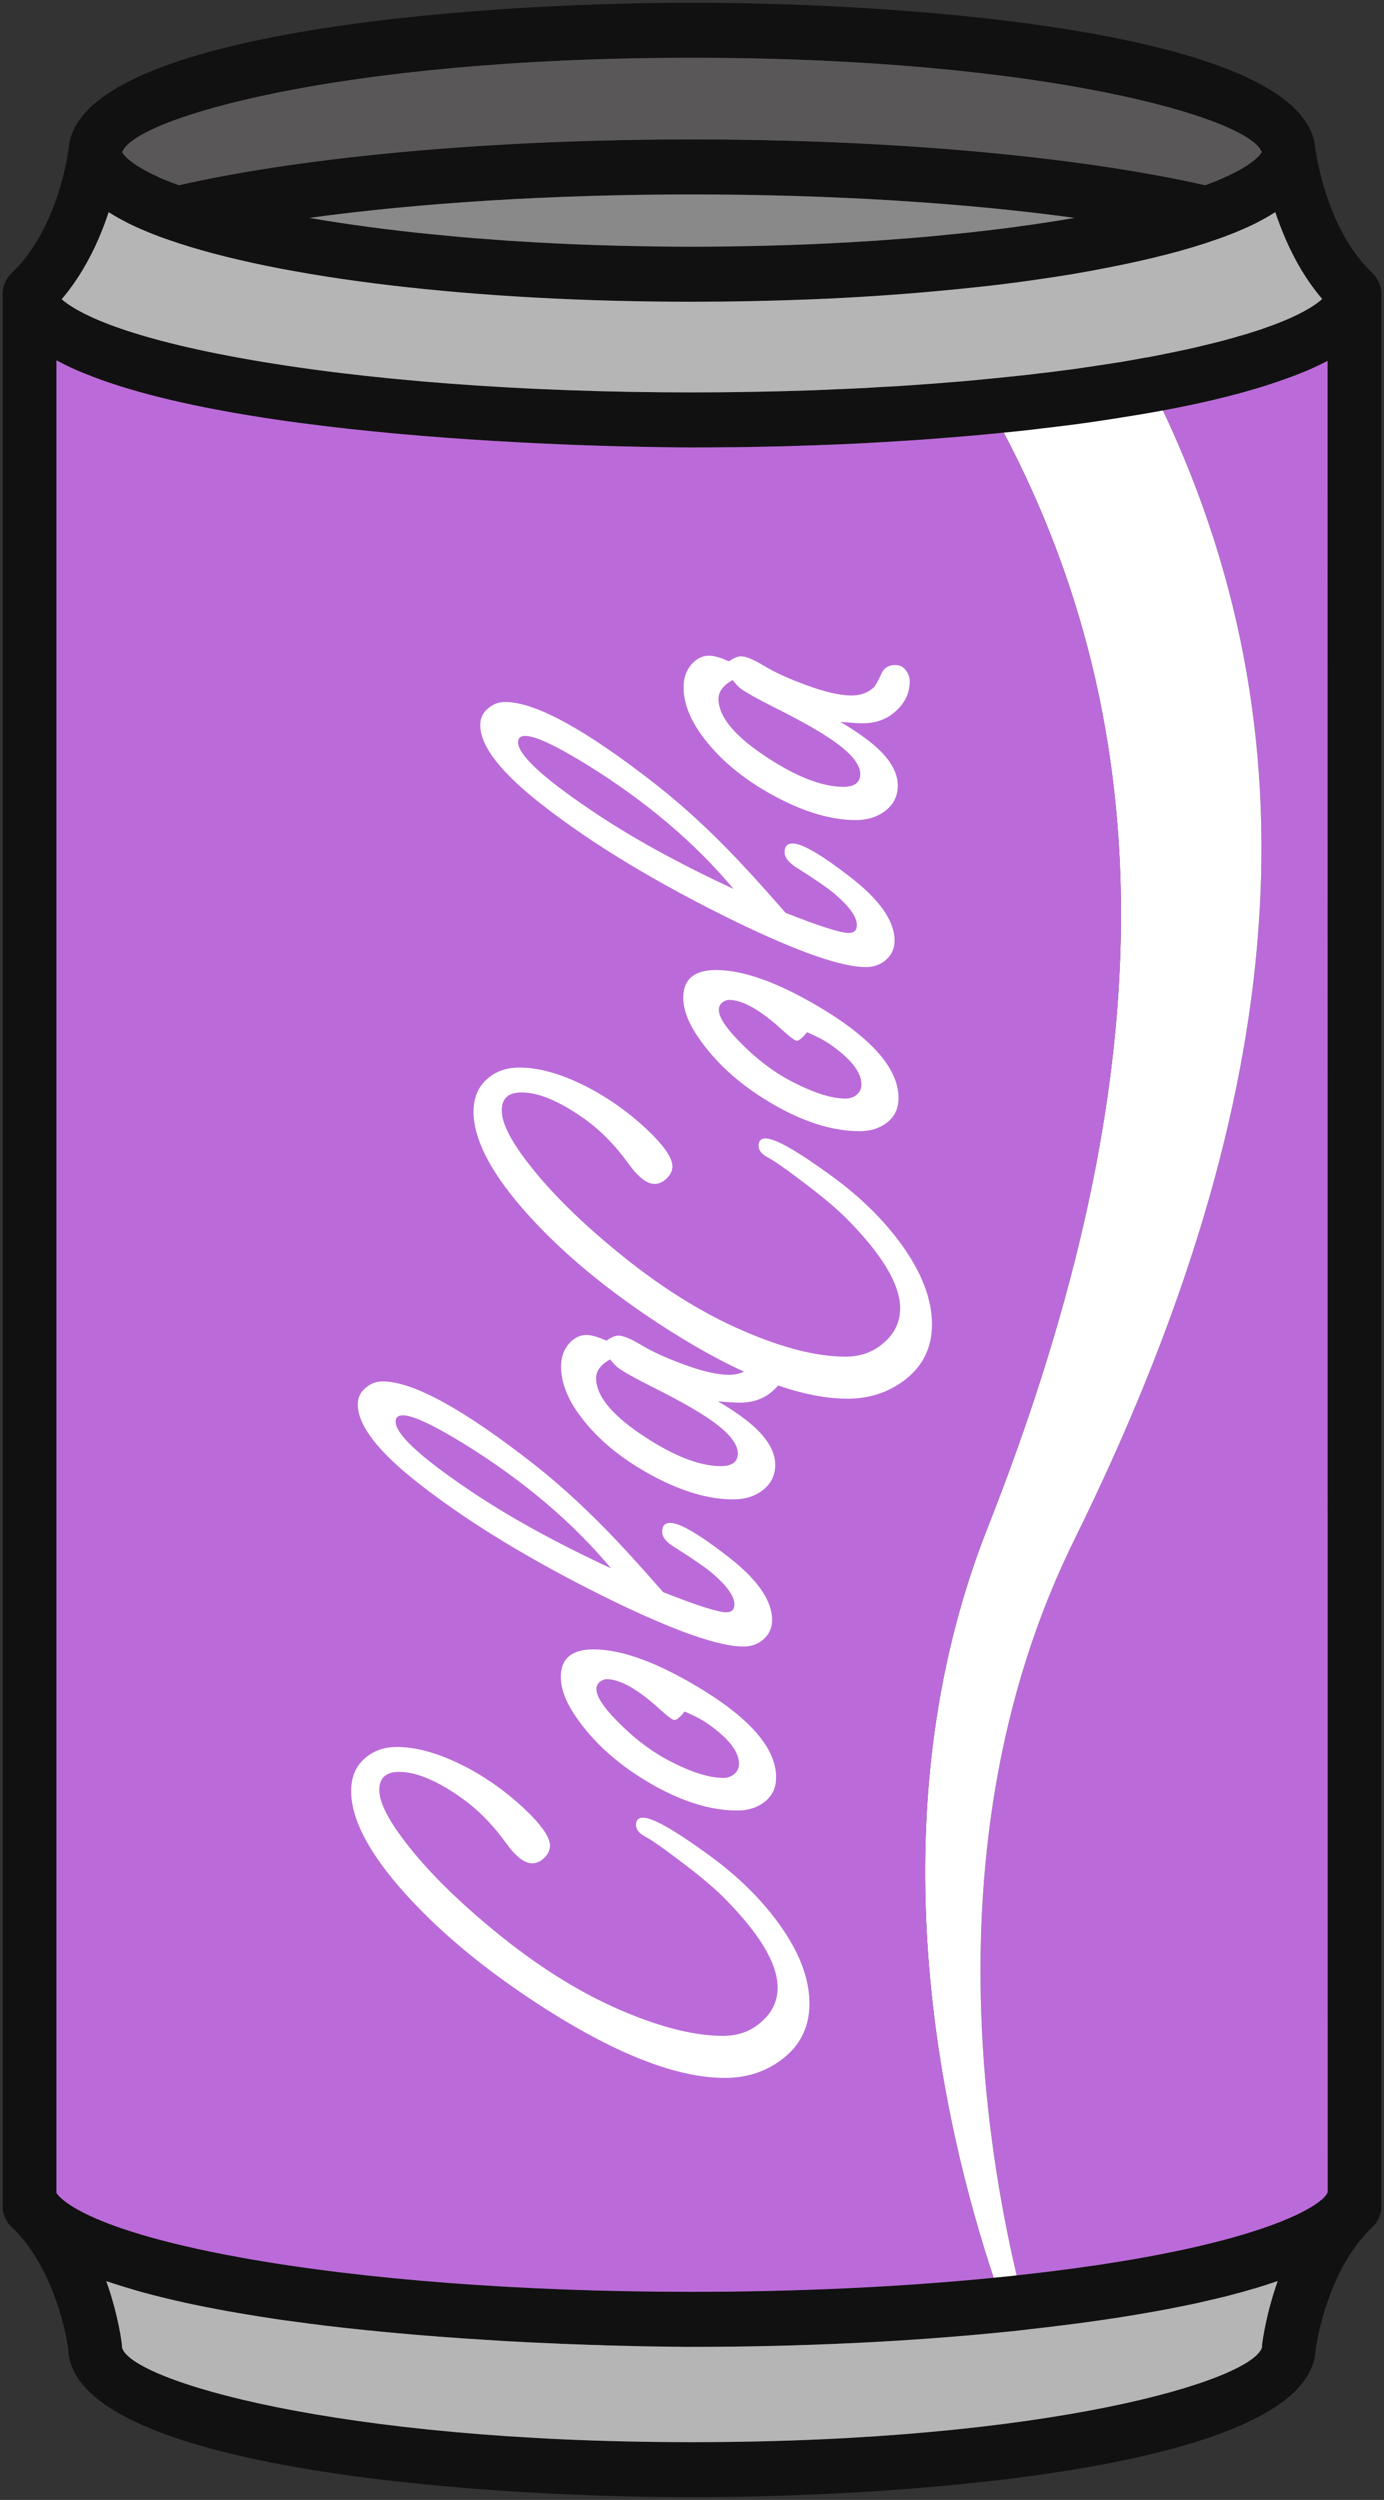 <svg width="36" height="65" viewBox="0 0 36 65" fill="none" xmlns="http://www.w3.org/2000/svg">
<rect x="0" y="0" width="36" height="65" fill="#333333" stroke="none"/>
<g clip-path="url(#clip0_4_2010)">
<path d="M35.93 7.628V57.372C35.93 57.572 35.849 57.764 35.704 57.898C35.466 58.124 35.242 58.405 35.041 58.734C34.429 59.755 34.247 60.903 34.219 61.103C34.074 64.122 23.979 64.928 17.998 64.928C12.013 64.928 1.898 64.119 1.778 61.097C1.756 60.917 1.579 59.764 0.956 58.731C0.76 58.405 0.539 58.124 0.299 57.901C0.154 57.764 0.07 57.572 0.07 57.372V7.631C0.07 7.528 0.092 7.434 0.129 7.345C0.131 7.336 0.137 7.331 0.14 7.325C0.156 7.288 0.176 7.253 0.198 7.222C0.207 7.208 0.215 7.199 0.224 7.188C0.243 7.162 0.266 7.136 0.291 7.113C0.293 7.11 0.296 7.105 0.299 7.102C0.542 6.876 0.763 6.598 0.956 6.275C1.633 5.153 1.781 3.889 1.781 3.874C1.784 3.863 1.789 3.848 1.789 3.837C2.055 0.87 12.055 0.072 17.998 0.072C23.945 0.072 33.942 0.87 34.208 3.837C34.211 3.848 34.216 3.86 34.216 3.874C34.219 3.886 34.376 5.162 35.044 6.272C35.234 6.587 35.449 6.861 35.684 7.085L35.695 7.096C35.698 7.099 35.701 7.102 35.704 7.105L35.706 7.107C35.737 7.139 35.765 7.17 35.793 7.208C35.799 7.213 35.801 7.222 35.807 7.23C35.827 7.262 35.846 7.293 35.863 7.328C35.866 7.336 35.871 7.345 35.874 7.356C35.888 7.391 35.899 7.428 35.908 7.465C35.91 7.474 35.913 7.482 35.916 7.491C35.916 7.497 35.919 7.505 35.922 7.511C35.927 7.551 35.93 7.588 35.93 7.628ZM34.535 56.974L34.532 9.382C34.524 9.388 34.515 9.391 34.507 9.396C34.39 9.457 34.258 9.52 34.121 9.582C34.046 9.617 33.951 9.657 33.847 9.697C33.705 9.757 33.545 9.814 33.375 9.874C33.366 9.877 33.358 9.88 33.35 9.883C32.458 10.2 31.395 10.461 30.249 10.673C29.897 10.738 29.536 10.799 29.167 10.856C28.642 10.942 28.088 11.022 27.498 11.093L27.129 11.136C26.889 11.168 26.637 11.196 26.38 11.222C26.291 11.231 26.201 11.242 26.109 11.248C26.005 11.259 25.905 11.271 25.801 11.279C25.511 11.308 25.209 11.336 24.907 11.359L24.647 11.379C24.429 11.396 24.208 11.414 23.987 11.431C23.841 11.442 23.677 11.451 23.512 11.462C23.363 11.471 23.204 11.482 23.039 11.491C22.726 11.511 22.399 11.528 22.072 11.543C21.759 11.557 21.446 11.568 21.124 11.58C20.68 11.597 20.23 11.608 19.774 11.617C19.542 11.623 19.307 11.625 19.069 11.628H19.002C18.669 11.631 18.334 11.634 17.998 11.634C17.425 11.634 6.807 11.605 2.189 9.706C2.186 9.706 2.186 9.706 2.186 9.706C1.926 9.6 1.686 9.488 1.468 9.368V57.017C1.473 57.017 1.898 57.91 6.29 58.702C9.463 59.275 13.62 59.589 17.998 59.589C20.724 59.589 23.433 59.463 25.846 59.223C25.905 59.217 25.961 59.212 26.017 59.206C26.162 59.192 26.305 59.18 26.444 59.16C26.472 59.16 26.5 59.154 26.528 59.151C30.593 58.705 32.723 58.064 33.738 57.581C33.741 57.578 33.741 57.578 33.744 57.578C33.788 57.555 33.833 57.535 33.875 57.512C33.881 57.509 33.886 57.506 33.892 57.503C33.928 57.483 33.965 57.466 33.995 57.449C34.007 57.443 34.015 57.438 34.023 57.432C34.051 57.418 34.079 57.4 34.105 57.386C34.116 57.377 34.127 57.372 34.135 57.366C34.158 57.352 34.18 57.337 34.2 57.326C34.211 57.317 34.222 57.309 34.233 57.3C34.25 57.292 34.267 57.28 34.281 57.269C34.292 57.26 34.303 57.252 34.314 57.243C34.325 57.234 34.339 57.223 34.35 57.214C34.362 57.206 34.37 57.197 34.381 57.189C34.39 57.18 34.401 57.172 34.409 57.166L34.434 57.14C34.443 57.131 34.448 57.126 34.454 57.117C34.462 57.109 34.471 57.1 34.476 57.091C34.482 57.086 34.487 57.08 34.49 57.074C34.496 57.069 34.501 57.06 34.507 57.051C34.51 57.046 34.515 57.04 34.518 57.037C34.521 57.028 34.524 57.023 34.527 57.017C34.529 57.011 34.532 57.005 34.532 57.003C34.532 56.994 34.535 56.983 34.535 56.974ZM34.392 7.774C34.2 7.548 34.021 7.296 33.853 7.024C33.548 6.515 33.33 5.986 33.173 5.517C33.162 5.522 33.148 5.531 33.134 5.539C33.059 5.588 32.978 5.634 32.894 5.683C32.869 5.697 32.844 5.708 32.818 5.723C32.715 5.78 32.609 5.834 32.494 5.886C32.48 5.891 32.463 5.9 32.449 5.906C32.346 5.951 32.237 6 32.125 6.046C32.092 6.057 32.058 6.072 32.025 6.086C31.893 6.137 31.762 6.186 31.619 6.235C30.853 6.504 29.933 6.738 28.89 6.944C28.25 7.073 27.565 7.188 26.838 7.288C26.794 7.296 26.746 7.302 26.699 7.308C25.919 7.416 25.091 7.505 24.227 7.582C23.229 7.671 22.184 7.74 21.102 7.783C20.095 7.823 19.058 7.846 17.998 7.846C12.362 7.846 7.271 7.245 4.381 6.235C4.238 6.186 4.104 6.137 3.975 6.086C3.942 6.072 3.908 6.057 3.875 6.046C3.763 6 3.654 5.951 3.55 5.906C3.536 5.9 3.52 5.891 3.506 5.886C3.391 5.834 3.285 5.78 3.181 5.723C3.156 5.711 3.131 5.697 3.106 5.683C3.022 5.637 2.944 5.588 2.868 5.542C2.854 5.534 2.838 5.525 2.826 5.517C2.673 5.986 2.455 6.512 2.147 7.022C1.982 7.296 1.8 7.551 1.605 7.78C1.929 8.066 2.986 8.721 6.293 9.316C9.463 9.889 13.623 10.203 17.998 10.203C19.055 10.203 20.095 10.183 21.113 10.149C21.342 10.14 21.563 10.132 21.784 10.12C21.896 10.117 22.008 10.112 22.117 10.106C22.402 10.095 22.684 10.08 22.961 10.06C23.12 10.052 23.274 10.046 23.425 10.035C23.484 10.032 23.537 10.026 23.593 10.023C23.663 10.02 23.733 10.014 23.805 10.009C23.83 10.006 23.855 10.006 23.881 10.003C24.113 9.989 24.328 9.972 24.54 9.954L24.778 9.934C24.786 9.934 24.798 9.934 24.809 9.932C25.1 9.912 25.39 9.883 25.673 9.854C25.868 9.837 26.053 9.817 26.237 9.797C26.486 9.771 26.727 9.748 26.964 9.717L27.3 9.677C27.347 9.671 27.395 9.665 27.442 9.66C27.607 9.637 27.769 9.617 27.929 9.597C28.035 9.58 28.139 9.565 28.242 9.551C28.34 9.537 28.438 9.522 28.533 9.508C28.672 9.488 28.809 9.465 28.946 9.445C29.014 9.434 29.081 9.422 29.145 9.414C29.246 9.396 29.343 9.379 29.441 9.362C29.559 9.342 29.679 9.319 29.794 9.299L29.849 9.291C29.978 9.265 30.109 9.242 30.232 9.216C30.263 9.21 30.297 9.205 30.328 9.196C30.378 9.188 30.422 9.179 30.47 9.168C30.543 9.153 30.615 9.139 30.688 9.122C30.75 9.11 30.808 9.096 30.867 9.085C30.929 9.07 30.982 9.059 31.038 9.047C31.068 9.039 31.102 9.033 31.133 9.025C31.186 9.013 31.236 8.999 31.286 8.987C31.524 8.933 31.739 8.879 31.943 8.821C32.041 8.796 32.128 8.77 32.212 8.744C32.324 8.716 32.427 8.684 32.525 8.653C32.586 8.633 32.645 8.615 32.701 8.595C32.723 8.59 32.746 8.581 32.765 8.575C32.818 8.558 32.869 8.541 32.919 8.521C32.986 8.498 33.048 8.475 33.112 8.452C33.12 8.449 33.132 8.447 33.14 8.441C33.165 8.432 33.188 8.424 33.21 8.415C33.274 8.389 33.336 8.366 33.394 8.341C33.411 8.335 33.428 8.326 33.442 8.321C33.509 8.292 33.573 8.266 33.632 8.238C33.635 8.238 33.635 8.235 33.638 8.235C34.046 8.046 34.269 7.886 34.392 7.774ZM33.235 59.309C33.221 59.315 33.204 59.32 33.19 59.323C33.014 59.383 32.832 59.443 32.639 59.501C32.628 59.504 32.614 59.506 32.603 59.509C32.405 59.569 32.198 59.627 31.983 59.681C31.974 59.684 31.966 59.687 31.957 59.689C31.742 59.744 31.518 59.795 31.286 59.847C31.261 59.852 31.236 59.861 31.208 59.867C30.985 59.916 30.752 59.964 30.512 60.01C30.476 60.019 30.436 60.024 30.4 60.033C30.163 60.079 29.916 60.121 29.665 60.164C29.62 60.173 29.576 60.179 29.531 60.187C29.276 60.23 29.016 60.27 28.748 60.31C28.7 60.316 28.656 60.322 28.608 60.33C28.334 60.37 28.052 60.408 27.761 60.445C27.722 60.45 27.683 60.456 27.644 60.459C27.353 60.496 27.056 60.531 26.749 60.565C26.732 60.568 26.715 60.571 26.699 60.571C26.69 60.574 26.682 60.574 26.676 60.574C26.509 60.596 26.332 60.614 26.151 60.631C23.654 60.886 20.833 61.02 17.998 61.02H17.789C17.747 61.02 17.697 61.02 17.643 61.017H17.585C17.523 61.017 17.462 61.017 17.389 61.014C17.386 61.014 17.384 61.014 17.384 61.014C17.314 61.014 17.238 61.014 17.157 61.011H17.076C16.992 61.008 16.908 61.008 16.816 61.006H16.796C16.707 61.006 16.612 61.003 16.517 61C16.478 61 16.441 61 16.402 60.997C16.302 60.994 16.201 60.994 16.092 60.991C16.078 60.989 16.064 60.989 16.05 60.989C15.944 60.986 15.832 60.983 15.717 60.98C15.675 60.977 15.633 60.977 15.589 60.974C15.482 60.971 15.373 60.968 15.259 60.966C15.222 60.963 15.186 60.963 15.15 60.96C15.035 60.957 14.918 60.951 14.8 60.948C14.75 60.946 14.702 60.943 14.655 60.943C14.535 60.937 14.412 60.931 14.289 60.925C14.244 60.925 14.202 60.923 14.157 60.92C14.031 60.914 13.906 60.908 13.777 60.903L13.618 60.894C13.489 60.888 13.361 60.88 13.229 60.874C13.176 60.871 13.123 60.868 13.07 60.865C12.938 60.857 12.807 60.848 12.673 60.84C12.614 60.837 12.555 60.834 12.497 60.828C12.357 60.82 12.214 60.811 12.072 60.803C12.027 60.8 11.979 60.794 11.935 60.791C11.792 60.782 11.649 60.771 11.504 60.76C11.443 60.757 11.381 60.751 11.32 60.745C11.174 60.737 11.029 60.722 10.883 60.711C10.833 60.708 10.783 60.702 10.733 60.7C10.587 60.685 10.439 60.674 10.291 60.659C10.229 60.654 10.168 60.648 10.106 60.642C9.953 60.628 9.799 60.614 9.645 60.596C9.603 60.594 9.561 60.591 9.522 60.585C9.365 60.568 9.209 60.554 9.052 60.536C8.994 60.528 8.938 60.522 8.879 60.516C8.722 60.499 8.566 60.479 8.409 60.462C8.367 60.456 8.325 60.45 8.284 60.445C8.13 60.428 7.976 60.408 7.822 60.385C7.764 60.379 7.708 60.37 7.649 60.362C7.49 60.342 7.327 60.319 7.168 60.296C7.137 60.29 7.107 60.285 7.079 60.282C6.919 60.259 6.763 60.233 6.606 60.207C6.553 60.199 6.5 60.19 6.447 60.182C6.285 60.156 6.125 60.127 5.966 60.099C5.944 60.096 5.921 60.093 5.899 60.087C5.742 60.059 5.586 60.03 5.432 59.998C5.384 59.99 5.334 59.981 5.287 59.97C5.127 59.938 4.971 59.907 4.817 59.873C4.803 59.87 4.786 59.867 4.769 59.861C4.618 59.83 4.47 59.792 4.322 59.758C4.28 59.747 4.235 59.738 4.193 59.727C4.04 59.689 3.889 59.649 3.741 59.609C3.735 59.609 3.727 59.606 3.718 59.604C3.576 59.563 3.436 59.523 3.296 59.481C3.26 59.469 3.221 59.458 3.181 59.446C3.042 59.403 2.902 59.358 2.768 59.312C2.768 59.312 2.768 59.312 2.765 59.312C3.089 60.222 3.17 60.954 3.17 60.966C3.173 60.991 3.176 61.017 3.176 61.043C3.413 61.89 8.714 63.498 17.998 63.498C27.286 63.498 32.586 61.89 32.827 61.029C32.827 61 32.827 60.983 32.83 60.954C32.844 60.845 32.936 60.156 33.235 59.309ZM32.818 3.957C32.818 3.957 32.818 3.954 32.818 3.957C32.519 3.087 27.224 1.502 17.998 1.502C8.75 1.502 3.453 3.096 3.179 3.96C3.195 3.992 3.324 4.212 3.942 4.518C3.945 4.518 3.945 4.518 3.947 4.521C3.995 4.544 4.045 4.567 4.098 4.59C4.11 4.595 4.118 4.601 4.129 4.607C4.177 4.627 4.227 4.65 4.277 4.67C4.297 4.678 4.316 4.687 4.336 4.695C4.389 4.715 4.445 4.738 4.501 4.761C4.526 4.77 4.546 4.778 4.571 4.787C4.596 4.796 4.624 4.807 4.652 4.816C7.993 4.06 12.838 3.625 17.998 3.625C23.162 3.625 28.004 4.06 31.348 4.816C31.373 4.807 31.398 4.798 31.423 4.79C31.451 4.778 31.477 4.77 31.502 4.758C31.552 4.738 31.602 4.718 31.65 4.701C31.681 4.687 31.706 4.675 31.734 4.664C31.776 4.647 31.815 4.63 31.851 4.612C31.879 4.601 31.904 4.59 31.929 4.578C31.966 4.561 31.999 4.547 32.03 4.529C32.055 4.518 32.078 4.507 32.1 4.495C32.131 4.481 32.159 4.464 32.187 4.449C32.206 4.438 32.226 4.426 32.245 4.418C32.273 4.404 32.296 4.389 32.321 4.375C32.338 4.363 32.354 4.355 32.371 4.343C32.394 4.329 32.416 4.318 32.435 4.303C32.449 4.295 32.463 4.283 32.477 4.275C32.497 4.263 32.514 4.249 32.531 4.238C32.544 4.229 32.556 4.22 32.567 4.212C32.584 4.2 32.598 4.186 32.614 4.175C32.623 4.169 32.631 4.16 32.639 4.155C32.659 4.137 32.679 4.12 32.695 4.103C32.701 4.1 32.704 4.097 32.707 4.095L32.757 4.043C32.763 4.034 32.768 4.029 32.774 4.02C32.779 4.014 32.782 4.012 32.785 4.006C32.791 4 32.793 3.994 32.799 3.989C32.802 3.986 32.804 3.98 32.807 3.977C32.81 3.974 32.81 3.969 32.813 3.966C32.816 3.963 32.816 3.96 32.818 3.957ZM27.305 5.771C27.526 5.737 27.739 5.703 27.948 5.665C25.086 5.273 21.627 5.056 17.998 5.056C14.373 5.056 10.914 5.273 8.049 5.665C8.258 5.703 8.474 5.737 8.694 5.771C8.75 5.78 8.809 5.788 8.868 5.797C9.066 5.828 9.265 5.857 9.469 5.883C9.514 5.889 9.558 5.897 9.606 5.903C9.846 5.934 10.092 5.966 10.341 5.994C10.4 6.003 10.459 6.009 10.517 6.014C10.73 6.04 10.942 6.063 11.16 6.083C11.216 6.089 11.272 6.095 11.328 6.1C11.588 6.126 11.854 6.152 12.119 6.175C12.175 6.178 12.231 6.183 12.287 6.189C12.513 6.206 12.743 6.223 12.972 6.24C13.039 6.243 13.103 6.249 13.168 6.255C13.444 6.272 13.724 6.289 14.004 6.306C14.051 6.309 14.099 6.309 14.146 6.312C14.389 6.326 14.635 6.338 14.881 6.349C14.954 6.352 15.03 6.355 15.102 6.358C15.39 6.369 15.681 6.378 15.972 6.386C16.002 6.386 16.033 6.389 16.064 6.389C16.329 6.395 16.598 6.401 16.866 6.404C16.945 6.406 17.023 6.406 17.101 6.409C17.4 6.412 17.699 6.415 17.998 6.415C18.3 6.415 18.6 6.412 18.899 6.409C18.977 6.406 19.055 6.406 19.134 6.404C19.402 6.401 19.67 6.395 19.936 6.389C19.967 6.389 19.997 6.386 20.025 6.386C20.319 6.378 20.61 6.369 20.898 6.358C20.97 6.355 21.043 6.352 21.119 6.349C21.364 6.338 21.608 6.326 21.851 6.312C21.898 6.309 21.949 6.309 21.996 6.306C22.276 6.289 22.555 6.272 22.829 6.255C22.897 6.249 22.961 6.243 23.028 6.24C23.257 6.223 23.486 6.206 23.71 6.189C23.766 6.183 23.825 6.178 23.881 6.175C24.146 6.152 24.412 6.126 24.672 6.1C24.728 6.095 24.784 6.089 24.84 6.083C25.055 6.063 25.27 6.04 25.48 6.014C25.538 6.009 25.6 6.003 25.659 5.994C25.907 5.966 26.154 5.934 26.394 5.903C26.442 5.897 26.486 5.889 26.531 5.883C26.735 5.857 26.933 5.828 27.129 5.797C27.188 5.788 27.247 5.78 27.305 5.771Z" fill="#111111"/>
<path d="M33.853 7.024C34.02 7.296 34.199 7.548 34.392 7.774C34.269 7.886 34.046 8.046 33.637 8.235C33.635 8.235 33.635 8.238 33.632 8.238C33.573 8.266 33.509 8.292 33.442 8.321C33.428 8.326 33.411 8.335 33.394 8.341C33.336 8.366 33.274 8.389 33.21 8.415C33.187 8.424 33.165 8.432 33.14 8.441C33.131 8.447 33.12 8.449 33.112 8.452C33.047 8.475 32.986 8.498 32.919 8.521C32.869 8.541 32.818 8.558 32.765 8.575C32.746 8.581 32.723 8.59 32.701 8.595C32.645 8.615 32.586 8.633 32.525 8.653C32.427 8.684 32.323 8.716 32.212 8.744C32.128 8.77 32.041 8.796 31.943 8.821C31.739 8.879 31.524 8.933 31.286 8.987C31.236 8.999 31.186 9.013 31.133 9.025C31.102 9.033 31.068 9.039 31.037 9.047C30.982 9.059 30.928 9.07 30.867 9.085C30.808 9.096 30.75 9.11 30.688 9.122C30.615 9.139 30.543 9.153 30.47 9.168C30.422 9.179 30.378 9.188 30.327 9.196C30.297 9.205 30.263 9.211 30.232 9.216C30.109 9.242 29.978 9.265 29.849 9.291L29.793 9.299C29.679 9.319 29.558 9.342 29.441 9.362C29.343 9.379 29.245 9.397 29.145 9.414C29.081 9.422 29.013 9.434 28.946 9.445C28.809 9.465 28.672 9.488 28.532 9.508C28.437 9.522 28.34 9.537 28.242 9.551C28.138 9.565 28.035 9.58 27.929 9.597C27.769 9.617 27.607 9.637 27.442 9.66C27.395 9.665 27.347 9.671 27.3 9.677L26.964 9.717C26.727 9.748 26.486 9.771 26.237 9.797C26.053 9.817 25.868 9.837 25.672 9.854C25.39 9.883 25.099 9.912 24.809 9.932C24.797 9.934 24.786 9.934 24.778 9.934L24.54 9.954C24.328 9.972 24.113 9.989 23.881 10.003C23.855 10.006 23.83 10.006 23.805 10.009C23.732 10.015 23.662 10.02 23.593 10.023C23.537 10.026 23.483 10.032 23.425 10.035C23.274 10.046 23.12 10.052 22.961 10.06C22.684 10.08 22.402 10.095 22.116 10.106C22.007 10.112 21.896 10.118 21.784 10.12C21.563 10.132 21.342 10.14 21.113 10.149C20.095 10.183 19.055 10.203 17.998 10.203C13.623 10.203 9.463 9.889 6.293 9.316C2.986 8.721 1.929 8.066 1.604 7.78C1.8 7.551 1.982 7.296 2.147 7.022C2.454 6.512 2.672 5.986 2.826 5.517C2.837 5.525 2.854 5.534 2.868 5.542C2.944 5.588 3.022 5.637 3.106 5.683C3.131 5.697 3.156 5.711 3.181 5.723C3.285 5.78 3.391 5.834 3.506 5.886C3.52 5.891 3.536 5.9 3.55 5.906C3.654 5.952 3.763 6 3.875 6.046C3.908 6.057 3.942 6.072 3.975 6.086C4.104 6.138 4.238 6.186 4.381 6.235C7.271 7.245 12.362 7.846 17.998 7.846C19.058 7.846 20.095 7.823 21.102 7.783C22.183 7.74 23.229 7.671 24.227 7.582C25.091 7.505 25.919 7.417 26.698 7.308C26.746 7.302 26.794 7.296 26.838 7.288C27.565 7.188 28.25 7.073 28.89 6.944C29.933 6.738 30.853 6.504 31.619 6.235C31.762 6.186 31.893 6.138 32.024 6.086C32.058 6.072 32.091 6.057 32.125 6.046C32.237 6 32.346 5.952 32.449 5.906C32.463 5.9 32.48 5.891 32.494 5.886C32.609 5.834 32.715 5.78 32.818 5.723C32.843 5.708 32.869 5.697 32.894 5.683C32.978 5.634 33.059 5.588 33.134 5.539C33.148 5.531 33.162 5.522 33.173 5.517C33.33 5.986 33.548 6.515 33.853 7.024Z" fill="#B5B5B6"/>
<path d="M33.191 59.323C33.205 59.32 33.221 59.315 33.235 59.309C32.936 60.156 32.844 60.845 32.83 60.954C32.827 60.983 32.827 61 32.827 61.029C32.587 61.89 27.286 63.498 17.999 63.498C8.714 63.498 3.414 61.89 3.176 61.043C3.176 61.017 3.173 60.991 3.171 60.965C3.171 60.954 3.089 60.222 2.765 59.312C2.768 59.312 2.768 59.312 2.768 59.312C2.902 59.358 3.042 59.403 3.182 59.446C3.221 59.458 3.26 59.469 3.296 59.48C3.436 59.523 3.576 59.563 3.718 59.604C3.727 59.606 3.735 59.609 3.741 59.609C3.889 59.649 4.04 59.689 4.194 59.727C4.236 59.738 4.28 59.747 4.322 59.758C4.471 59.792 4.619 59.83 4.77 59.861C4.786 59.867 4.803 59.87 4.817 59.873C4.971 59.907 5.127 59.938 5.287 59.97C5.334 59.981 5.385 59.99 5.432 59.998C5.586 60.03 5.743 60.059 5.899 60.087C5.921 60.093 5.944 60.096 5.966 60.099C6.126 60.127 6.285 60.156 6.447 60.181C6.5 60.19 6.553 60.199 6.606 60.207C6.763 60.233 6.92 60.259 7.079 60.282C7.107 60.285 7.138 60.29 7.168 60.296C7.328 60.319 7.49 60.342 7.649 60.362C7.708 60.37 7.764 60.379 7.823 60.385C7.976 60.408 8.13 60.428 8.284 60.445C8.326 60.45 8.368 60.456 8.41 60.462C8.566 60.479 8.723 60.499 8.879 60.516C8.938 60.522 8.994 60.528 9.053 60.536C9.209 60.553 9.366 60.568 9.522 60.585C9.561 60.591 9.603 60.594 9.645 60.596C9.799 60.614 9.953 60.628 10.107 60.642C10.168 60.648 10.23 60.654 10.291 60.659C10.439 60.674 10.588 60.685 10.733 60.699C10.783 60.702 10.834 60.708 10.884 60.711C11.029 60.722 11.175 60.737 11.32 60.745C11.381 60.751 11.443 60.757 11.504 60.76C11.65 60.771 11.792 60.782 11.935 60.791C11.98 60.794 12.027 60.8 12.072 60.802C12.214 60.811 12.357 60.82 12.497 60.828C12.556 60.834 12.614 60.837 12.673 60.84C12.807 60.848 12.939 60.857 13.07 60.865C13.123 60.868 13.176 60.871 13.229 60.874C13.361 60.88 13.489 60.888 13.618 60.894L13.777 60.903C13.906 60.908 14.032 60.914 14.158 60.92C14.202 60.923 14.244 60.925 14.289 60.925C14.412 60.931 14.535 60.937 14.655 60.943C14.703 60.943 14.75 60.946 14.8 60.948C14.918 60.951 15.035 60.957 15.15 60.96C15.186 60.963 15.223 60.963 15.259 60.965C15.374 60.968 15.483 60.971 15.589 60.974C15.634 60.977 15.676 60.977 15.717 60.98C15.832 60.983 15.944 60.986 16.05 60.988C16.064 60.988 16.078 60.988 16.092 60.991C16.201 60.994 16.302 60.994 16.402 60.997C16.442 61 16.478 61 16.517 61C16.612 61.003 16.707 61.006 16.797 61.006H16.816C16.909 61.008 16.992 61.008 17.076 61.011H17.157C17.238 61.014 17.314 61.014 17.384 61.014C17.384 61.014 17.387 61.014 17.389 61.014C17.462 61.017 17.523 61.017 17.585 61.017H17.644C17.697 61.02 17.747 61.02 17.789 61.02H17.999C20.834 61.02 23.654 60.885 26.151 60.631C26.333 60.614 26.509 60.596 26.677 60.574C26.682 60.574 26.691 60.574 26.699 60.571C26.716 60.571 26.733 60.568 26.749 60.565C27.057 60.531 27.353 60.496 27.644 60.459C27.683 60.456 27.722 60.45 27.761 60.445C28.052 60.408 28.334 60.37 28.608 60.33C28.656 60.322 28.701 60.316 28.748 60.31C29.017 60.27 29.277 60.23 29.531 60.187C29.576 60.179 29.62 60.173 29.665 60.164C29.917 60.121 30.163 60.078 30.4 60.033C30.437 60.024 30.476 60.018 30.512 60.01C30.753 59.964 30.985 59.915 31.208 59.867C31.236 59.861 31.262 59.852 31.287 59.847C31.519 59.795 31.742 59.744 31.958 59.689C31.966 59.687 31.974 59.684 31.983 59.681C32.198 59.626 32.405 59.569 32.603 59.509C32.615 59.506 32.629 59.503 32.64 59.501C32.833 59.443 33.014 59.383 33.191 59.323Z" fill="#B5B5B6"/>
<path d="M32.821 3.954C32.818 3.954 32.818 3.957 32.821 3.954C32.816 3.96 32.816 3.963 32.813 3.966C32.81 3.969 32.81 3.974 32.807 3.977C32.804 3.98 32.802 3.986 32.799 3.989C32.793 3.994 32.791 4 32.785 4.006C32.782 4.012 32.779 4.014 32.774 4.02C32.768 4.029 32.763 4.034 32.757 4.043L32.707 4.095C32.704 4.097 32.701 4.1 32.695 4.103C32.679 4.12 32.659 4.137 32.639 4.155C32.631 4.16 32.623 4.169 32.614 4.175C32.598 4.186 32.584 4.2 32.567 4.212C32.556 4.22 32.544 4.229 32.531 4.238C32.514 4.249 32.497 4.263 32.477 4.275C32.463 4.283 32.449 4.295 32.435 4.303C32.416 4.318 32.394 4.329 32.371 4.343C32.354 4.355 32.338 4.363 32.321 4.375C32.296 4.389 32.273 4.404 32.245 4.418C32.226 4.426 32.206 4.438 32.187 4.449C32.159 4.464 32.131 4.481 32.1 4.495C32.078 4.507 32.055 4.518 32.03 4.529C31.999 4.547 31.966 4.561 31.929 4.578C31.904 4.59 31.879 4.601 31.851 4.612C31.815 4.63 31.776 4.647 31.734 4.664C31.706 4.675 31.681 4.687 31.65 4.701C31.602 4.718 31.552 4.738 31.502 4.758C31.477 4.77 31.451 4.778 31.423 4.79C31.398 4.798 31.373 4.807 31.348 4.816C28.004 4.06 23.162 3.625 17.998 3.625C12.838 3.625 7.993 4.06 4.652 4.816C4.624 4.807 4.596 4.796 4.571 4.787C4.546 4.778 4.526 4.77 4.501 4.761C4.445 4.738 4.389 4.715 4.336 4.695C4.316 4.687 4.297 4.678 4.277 4.67C4.227 4.65 4.177 4.627 4.129 4.607C4.118 4.601 4.11 4.595 4.098 4.59C4.045 4.567 3.995 4.544 3.947 4.521C3.945 4.518 3.945 4.518 3.942 4.518C3.324 4.212 3.195 3.992 3.179 3.96C3.453 3.096 8.75 1.502 17.998 1.502C27.224 1.502 32.519 3.087 32.821 3.954Z" fill="#595757"/>
<path d="M27.948 5.665C27.739 5.703 27.526 5.737 27.305 5.771C27.247 5.78 27.188 5.788 27.129 5.797C26.934 5.828 26.735 5.857 26.531 5.883C26.486 5.889 26.442 5.897 26.394 5.903C26.154 5.934 25.908 5.966 25.659 5.994C25.6 6.003 25.539 6.009 25.48 6.014C25.27 6.04 25.055 6.063 24.84 6.083C24.784 6.089 24.728 6.095 24.672 6.1C24.412 6.126 24.146 6.152 23.881 6.175C23.825 6.178 23.766 6.183 23.71 6.189C23.487 6.206 23.257 6.223 23.028 6.24C22.961 6.243 22.897 6.249 22.83 6.255C22.556 6.272 22.276 6.289 21.997 6.306C21.949 6.309 21.899 6.309 21.851 6.312C21.608 6.326 21.365 6.338 21.119 6.349C21.043 6.352 20.971 6.355 20.898 6.358C20.61 6.369 20.319 6.378 20.026 6.386C19.998 6.386 19.967 6.389 19.936 6.389C19.671 6.395 19.402 6.401 19.134 6.404C19.055 6.406 18.977 6.406 18.899 6.409C18.6 6.412 18.301 6.415 17.999 6.415C17.7 6.415 17.4 6.412 17.101 6.409C17.023 6.406 16.945 6.406 16.866 6.404C16.598 6.401 16.33 6.395 16.064 6.389C16.033 6.389 16.003 6.386 15.972 6.386C15.681 6.378 15.39 6.369 15.102 6.358C15.03 6.355 14.954 6.352 14.882 6.349C14.636 6.338 14.389 6.326 14.146 6.312C14.099 6.309 14.051 6.309 14.004 6.306C13.724 6.289 13.444 6.272 13.168 6.255C13.103 6.249 13.039 6.243 12.972 6.24C12.743 6.223 12.514 6.206 12.287 6.189C12.231 6.183 12.175 6.178 12.119 6.175C11.854 6.152 11.588 6.126 11.328 6.1C11.272 6.095 11.216 6.089 11.16 6.083C10.942 6.063 10.73 6.04 10.517 6.014C10.459 6.009 10.4 6.003 10.341 5.994C10.092 5.966 9.846 5.934 9.606 5.903C9.559 5.897 9.514 5.889 9.469 5.883C9.265 5.857 9.066 5.828 8.868 5.797C8.809 5.788 8.751 5.78 8.695 5.771C8.474 5.737 8.258 5.703 8.049 5.665C10.914 5.273 14.373 5.056 17.999 5.056C21.628 5.056 25.086 5.273 27.948 5.665Z" fill="#898989"/>
<path d="M34.535 56.974C34.535 56.983 34.532 56.994 34.532 57.003C34.532 57.006 34.529 57.011 34.527 57.017C34.524 57.023 34.521 57.028 34.518 57.037C34.515 57.04 34.51 57.046 34.507 57.051C34.501 57.06 34.496 57.069 34.49 57.074C34.487 57.08 34.482 57.086 34.476 57.091C34.471 57.1 34.462 57.109 34.454 57.117C34.448 57.126 34.443 57.132 34.434 57.14L34.409 57.166C34.401 57.172 34.39 57.18 34.381 57.189C34.37 57.197 34.362 57.206 34.35 57.214C34.339 57.223 34.325 57.234 34.314 57.243C34.303 57.252 34.292 57.26 34.281 57.269C34.267 57.28 34.25 57.292 34.233 57.3C34.222 57.309 34.211 57.317 34.2 57.326C34.18 57.337 34.158 57.352 34.135 57.366C34.127 57.372 34.116 57.377 34.104 57.386C34.079 57.4 34.051 57.418 34.023 57.432C34.015 57.438 34.007 57.443 33.995 57.449C33.965 57.466 33.928 57.483 33.892 57.503C33.886 57.506 33.881 57.509 33.875 57.512C33.833 57.535 33.788 57.555 33.744 57.578C33.741 57.578 33.741 57.578 33.738 57.581C32.723 58.064 30.593 58.705 26.528 59.151C26.5 59.154 26.472 59.16 26.444 59.16C25.471 55.017 24.423 47.171 27.946 40.032C33.327 29.125 34.468 19.594 30.249 10.673C31.395 10.461 32.458 10.2 33.35 9.883C33.358 9.88 33.366 9.877 33.375 9.874C33.545 9.814 33.705 9.757 33.847 9.697C33.951 9.657 34.046 9.617 34.121 9.582C34.258 9.52 34.39 9.457 34.507 9.397C34.515 9.391 34.524 9.388 34.532 9.382L34.535 56.974Z" fill="#BB6BD9"/>
<path d="M27.946 40.032C24.423 47.171 25.471 55.017 26.444 59.16C26.305 59.18 26.162 59.192 26.017 59.206C25.961 59.212 25.905 59.217 25.846 59.223C24.526 55.263 22.684 47.337 25.681 39.743C29.989 28.839 30.481 19.537 26.109 11.248C26.201 11.242 26.291 11.231 26.38 11.222C26.637 11.196 26.889 11.168 27.129 11.136L27.498 11.093C28.088 11.022 28.642 10.942 29.167 10.856C29.536 10.799 29.897 10.738 30.249 10.673C34.468 19.594 33.327 29.125 27.946 40.032Z" fill="white"/>
<path d="M25.846 59.223C23.434 59.463 20.725 59.589 17.999 59.589C13.621 59.589 9.464 59.275 6.29 58.702C1.898 57.91 1.473 57.017 1.468 57.017V9.368C1.686 9.488 1.926 9.6 2.186 9.706C2.186 9.706 2.186 9.706 2.189 9.706C6.808 11.605 17.426 11.634 17.999 11.634C18.334 11.634 18.67 11.631 19.002 11.628H19.07C19.307 11.626 19.542 11.623 19.774 11.617C20.23 11.608 20.68 11.597 21.124 11.58C21.446 11.568 21.759 11.557 22.072 11.543C22.399 11.528 22.726 11.511 23.039 11.491C23.204 11.482 23.364 11.471 23.512 11.462C23.677 11.451 23.842 11.442 23.987 11.431C24.208 11.414 24.429 11.397 24.647 11.379L24.907 11.359C25.209 11.336 25.511 11.308 25.802 11.279C25.905 11.271 26.006 11.259 26.109 11.248C30.482 19.537 29.989 28.839 25.681 39.743C22.684 47.337 24.527 55.263 25.846 59.223Z" fill="#BB6BD9"/>
<path d="M9.134 46.57C9.134 46.181 9.271 45.884 9.542 45.675C9.757 45.506 10.017 45.423 10.325 45.423C10.875 45.423 11.502 45.612 12.206 45.989C12.813 46.321 13.358 46.733 13.839 47.226C14.152 47.552 14.306 47.806 14.306 47.992C14.306 48.115 14.247 48.227 14.127 48.333C14.043 48.407 13.945 48.447 13.839 48.447C13.64 48.447 13.414 48.27 13.159 47.915C12.796 47.414 12.399 47.02 11.969 46.722C11.345 46.287 10.817 46.07 10.386 46.07C10.21 46.07 10.079 46.11 9.995 46.187C9.911 46.264 9.866 46.382 9.866 46.539C9.866 46.859 10.093 47.311 10.546 47.898C11.057 48.565 11.75 49.271 12.631 50.013C13.749 50.96 14.848 51.678 15.933 52.173C17.054 52.679 18.013 52.934 18.807 52.934C19.187 52.934 19.511 52.822 19.777 52.593C20.079 52.344 20.227 52.038 20.227 51.678C20.227 51.051 19.752 50.261 18.798 49.309C18.51 49.025 18.088 48.679 17.54 48.273C17.188 48.007 16.939 47.835 16.791 47.758C16.626 47.672 16.545 47.569 16.545 47.452C16.545 47.323 16.604 47.26 16.724 47.26C16.978 47.26 17.552 47.586 18.443 48.236C19.187 48.776 19.794 49.372 20.263 50.021C20.792 50.754 21.055 51.443 21.055 52.093C21.055 52.771 20.758 53.297 20.16 53.669C19.78 53.907 19.346 54.027 18.857 54.027C17.633 54.027 16.087 53.435 14.219 52.25C12.631 51.24 11.351 50.176 10.38 49.054C9.55 48.09 9.134 47.26 9.134 46.57Z" fill="white"/>
<path d="M14.588 43.6C14.588 43.125 14.87 42.885 15.438 42.885C16.193 42.885 17.149 43.243 18.306 43.955C19.559 44.733 20.188 45.486 20.188 46.21C20.188 46.547 20.034 46.794 19.729 46.951C19.576 47.031 19.391 47.074 19.176 47.074C18.449 47.074 17.661 46.819 16.811 46.307C16.022 45.832 15.41 45.271 14.974 44.627C14.714 44.25 14.588 43.907 14.588 43.6ZM17.803 44.505C17.689 44.65 17.602 44.722 17.54 44.722C17.496 44.722 17.37 44.63 17.166 44.444C16.593 43.921 16.131 43.66 15.779 43.66C15.734 43.66 15.69 43.675 15.642 43.703C15.558 43.749 15.514 43.824 15.514 43.921C15.514 44.107 15.69 44.379 16.042 44.739C16.495 45.203 16.965 45.557 17.445 45.801C17.996 46.084 18.452 46.227 18.815 46.227C18.91 46.227 18.997 46.201 19.07 46.15C19.173 46.075 19.223 45.978 19.223 45.864C19.223 45.586 19.019 45.286 18.611 44.968C18.441 44.828 18.265 44.716 18.083 44.627C17.904 44.542 17.809 44.499 17.803 44.505Z" fill="white"/>
<path d="M17.25 41.397C17.691 41.572 18.049 41.703 18.32 41.789C18.591 41.875 18.782 41.921 18.891 41.921C19.033 41.921 19.103 41.852 19.103 41.712C19.103 41.503 18.91 41.234 18.524 40.902C18.337 40.745 17.999 40.513 17.512 40.207C17.319 40.084 17.224 39.958 17.224 39.823C17.224 39.672 17.294 39.597 17.437 39.597C17.68 39.597 18.175 39.883 18.919 40.459C19.696 41.057 20.084 41.612 20.084 42.121C20.084 42.341 19.995 42.522 19.813 42.662C19.682 42.759 19.525 42.811 19.338 42.811C19.019 42.811 18.58 42.71 18.018 42.516C17.456 42.318 16.774 42.027 15.969 41.638C13.923 40.639 12.234 39.62 10.906 38.582C9.841 37.752 9.307 37.062 9.307 36.519C9.307 36.344 9.371 36.201 9.503 36.092C9.634 35.975 9.782 35.918 9.953 35.918C10.747 35.918 12.069 36.645 13.917 38.095C14.739 38.745 15.561 39.523 16.386 40.43C16.598 40.659 16.886 40.985 17.25 41.397ZM15.896 40.779C14.887 39.572 13.61 38.493 12.069 37.54C11.27 37.048 10.738 36.799 10.478 36.799C10.353 36.799 10.291 36.853 10.291 36.965C10.291 37.285 10.912 37.866 12.153 38.708C13.173 39.403 14.423 40.095 15.896 40.779Z" fill="white"/>
<path d="M18.67 36.433C19 36.624 19.276 36.813 19.503 36.999C19.944 37.366 20.165 37.729 20.165 38.087C20.165 38.401 20.02 38.645 19.732 38.819C19.545 38.931 19.324 38.985 19.069 38.985C18.44 38.985 17.744 38.782 16.984 38.376C16.14 37.924 15.488 37.377 15.035 36.739C14.742 36.321 14.594 35.918 14.594 35.529C14.594 35.285 14.666 35.082 14.814 34.919C14.946 34.779 15.091 34.71 15.256 34.71C15.382 34.71 15.555 34.759 15.776 34.859C15.896 34.77 16 34.727 16.092 34.727C16.212 34.727 16.408 34.808 16.679 34.971C16.956 35.139 17.325 35.308 17.786 35.477C18.275 35.657 18.667 35.746 18.96 35.746C19.198 35.746 19.394 35.675 19.547 35.529C19.587 35.489 19.654 35.368 19.743 35.171C19.81 35.025 19.93 34.953 20.101 34.953C20.21 34.953 20.297 34.994 20.364 35.077C20.436 35.162 20.476 35.265 20.476 35.383C20.476 35.697 20.339 35.966 20.067 36.193C19.847 36.379 19.567 36.47 19.234 36.47C19.12 36.47 18.932 36.459 18.67 36.433ZM15.871 35.346C15.745 35.414 15.653 35.492 15.594 35.572C15.536 35.652 15.505 35.74 15.505 35.832C15.505 36.273 15.882 36.753 16.637 37.268C17.47 37.838 18.178 38.121 18.756 38.121C18.899 38.121 19.005 38.092 19.081 38.038C19.153 37.984 19.192 37.901 19.192 37.789C19.192 37.511 18.904 37.185 18.326 36.813C18.007 36.605 17.54 36.347 16.922 36.038C16.52 35.835 16.254 35.686 16.123 35.594C16.05 35.551 15.969 35.469 15.871 35.346Z" fill="white"/>
<path d="M12.318 28.905C12.318 28.516 12.455 28.218 12.726 28.009C12.942 27.84 13.202 27.757 13.509 27.757C14.06 27.757 14.686 27.946 15.391 28.324C15.997 28.656 16.543 29.068 17.023 29.56C17.337 29.886 17.49 30.141 17.49 30.327C17.49 30.45 17.431 30.561 17.311 30.667C17.227 30.742 17.13 30.782 17.023 30.782C16.825 30.782 16.598 30.604 16.344 30.25C15.981 29.749 15.584 29.354 15.153 29.056C14.53 28.622 14.001 28.404 13.571 28.404C13.395 28.404 13.263 28.444 13.179 28.521C13.095 28.599 13.051 28.716 13.051 28.873C13.051 29.194 13.277 29.646 13.73 30.233C14.242 30.899 14.935 31.606 15.816 32.347C16.934 33.294 18.033 34.012 19.117 34.507C20.241 35.019 21.2 35.274 21.994 35.274C22.374 35.274 22.699 35.16 22.964 34.934C23.266 34.685 23.414 34.379 23.414 34.018C23.414 33.391 22.939 32.602 21.986 31.649C21.698 31.366 21.276 31.019 20.728 30.613C20.375 30.347 20.127 30.175 19.978 30.098C19.814 30.012 19.732 29.909 19.732 29.792C19.732 29.663 19.791 29.6 19.911 29.6C20.166 29.6 20.739 29.926 21.631 30.576C22.374 31.117 22.981 31.712 23.451 32.361C23.979 33.094 24.242 33.783 24.242 34.433C24.242 35.111 23.945 35.637 23.347 36.009C22.967 36.247 22.534 36.367 22.044 36.367C20.82 36.367 19.274 35.775 17.406 34.59C15.818 33.58 14.538 32.516 13.568 31.394C12.735 30.427 12.318 29.597 12.318 28.905Z" fill="white"/>
<path d="M17.773 25.938C17.773 25.463 18.055 25.222 18.623 25.222C19.377 25.222 20.334 25.58 21.491 26.292C22.743 27.071 23.372 27.823 23.372 28.547C23.372 28.885 23.219 29.131 22.914 29.288C22.76 29.368 22.576 29.411 22.36 29.411C21.634 29.411 20.845 29.157 19.995 28.644C19.207 28.169 18.595 27.609 18.159 26.965C17.898 26.587 17.773 26.244 17.773 25.938ZM20.988 26.842C20.873 26.988 20.786 27.059 20.725 27.059C20.68 27.059 20.554 26.968 20.35 26.782C19.777 26.258 19.316 25.998 18.964 25.998C18.919 25.998 18.874 26.012 18.827 26.041C18.743 26.086 18.698 26.161 18.698 26.258C18.698 26.444 18.874 26.716 19.227 27.076C19.679 27.54 20.149 27.895 20.63 28.138C21.181 28.421 21.636 28.564 22 28.564C22.095 28.564 22.181 28.538 22.254 28.487C22.358 28.413 22.408 28.315 22.408 28.201C22.408 27.923 22.204 27.623 21.796 27.305C21.625 27.165 21.449 27.053 21.267 26.965C21.088 26.876 20.993 26.836 20.988 26.842Z" fill="white"/>
<path d="M20.434 23.734C20.876 23.909 21.234 24.041 21.505 24.126C21.776 24.212 21.966 24.258 22.075 24.258C22.218 24.258 22.288 24.189 22.288 24.049C22.288 23.84 22.095 23.571 21.709 23.239C21.522 23.082 21.183 22.85 20.697 22.544C20.507 22.418 20.409 22.292 20.409 22.158C20.409 22.006 20.479 21.932 20.621 21.932C20.865 21.932 21.36 22.218 22.103 22.793C22.88 23.391 23.269 23.946 23.269 24.456C23.269 24.676 23.18 24.856 22.998 24.996C22.866 25.093 22.71 25.145 22.523 25.145C22.204 25.145 21.765 25.045 21.203 24.85C20.641 24.653 19.959 24.361 19.154 23.972C17.107 22.973 15.419 21.955 14.091 20.916C13.026 20.086 12.492 19.397 12.492 18.853C12.492 18.678 12.556 18.535 12.687 18.427C12.819 18.309 12.967 18.252 13.137 18.252C13.931 18.252 15.254 18.979 17.102 20.43C17.924 21.079 18.745 21.857 19.57 22.765C19.783 22.996 20.073 23.322 20.434 23.734ZM19.081 23.113C18.072 21.906 16.794 20.827 15.254 19.875C14.454 19.382 13.923 19.134 13.663 19.134C13.537 19.134 13.476 19.188 13.476 19.299C13.476 19.62 14.096 20.201 15.338 21.042C16.361 21.74 17.608 22.43 19.081 23.113Z" fill="white"/>
<path d="M21.857 18.77C22.187 18.962 22.464 19.151 22.69 19.337C23.132 19.703 23.353 20.066 23.353 20.424C23.353 20.739 23.207 20.982 22.919 21.156C22.732 21.268 22.511 21.322 22.257 21.322C21.628 21.322 20.932 21.119 20.171 20.713C19.327 20.261 18.675 19.714 18.223 19.076C17.929 18.659 17.781 18.255 17.781 17.866C17.781 17.623 17.854 17.42 18.002 17.256C18.133 17.116 18.279 17.048 18.444 17.048C18.569 17.048 18.743 17.096 18.963 17.196C19.084 17.108 19.187 17.065 19.279 17.065C19.4 17.065 19.595 17.145 19.866 17.308C20.143 17.477 20.512 17.646 20.974 17.814C21.463 17.995 21.854 18.083 22.148 18.083C22.385 18.083 22.581 18.012 22.735 17.866C22.774 17.826 22.841 17.706 22.93 17.508C22.998 17.362 23.118 17.291 23.288 17.291C23.397 17.291 23.484 17.331 23.551 17.414C23.624 17.5 23.663 17.603 23.663 17.72C23.663 18.035 23.526 18.304 23.255 18.53C23.034 18.716 22.754 18.807 22.422 18.807C22.304 18.804 22.117 18.793 21.857 18.77ZM19.056 17.683C18.93 17.752 18.838 17.829 18.779 17.909C18.72 17.989 18.689 18.078 18.689 18.169C18.689 18.61 19.067 19.091 19.822 19.606C20.655 20.175 21.362 20.458 21.941 20.458C22.083 20.458 22.19 20.43 22.265 20.375C22.338 20.321 22.377 20.238 22.377 20.126C22.377 19.849 22.089 19.523 21.51 19.151C21.192 18.942 20.725 18.684 20.107 18.375C19.704 18.172 19.439 18.023 19.307 17.932C19.235 17.889 19.154 17.803 19.056 17.683Z" fill="white"/>
</g>
<defs>
<clipPath id="clip0_4_2010">
<rect width="36" height="65" fill="white"/>
</clipPath>
</defs>
</svg>

